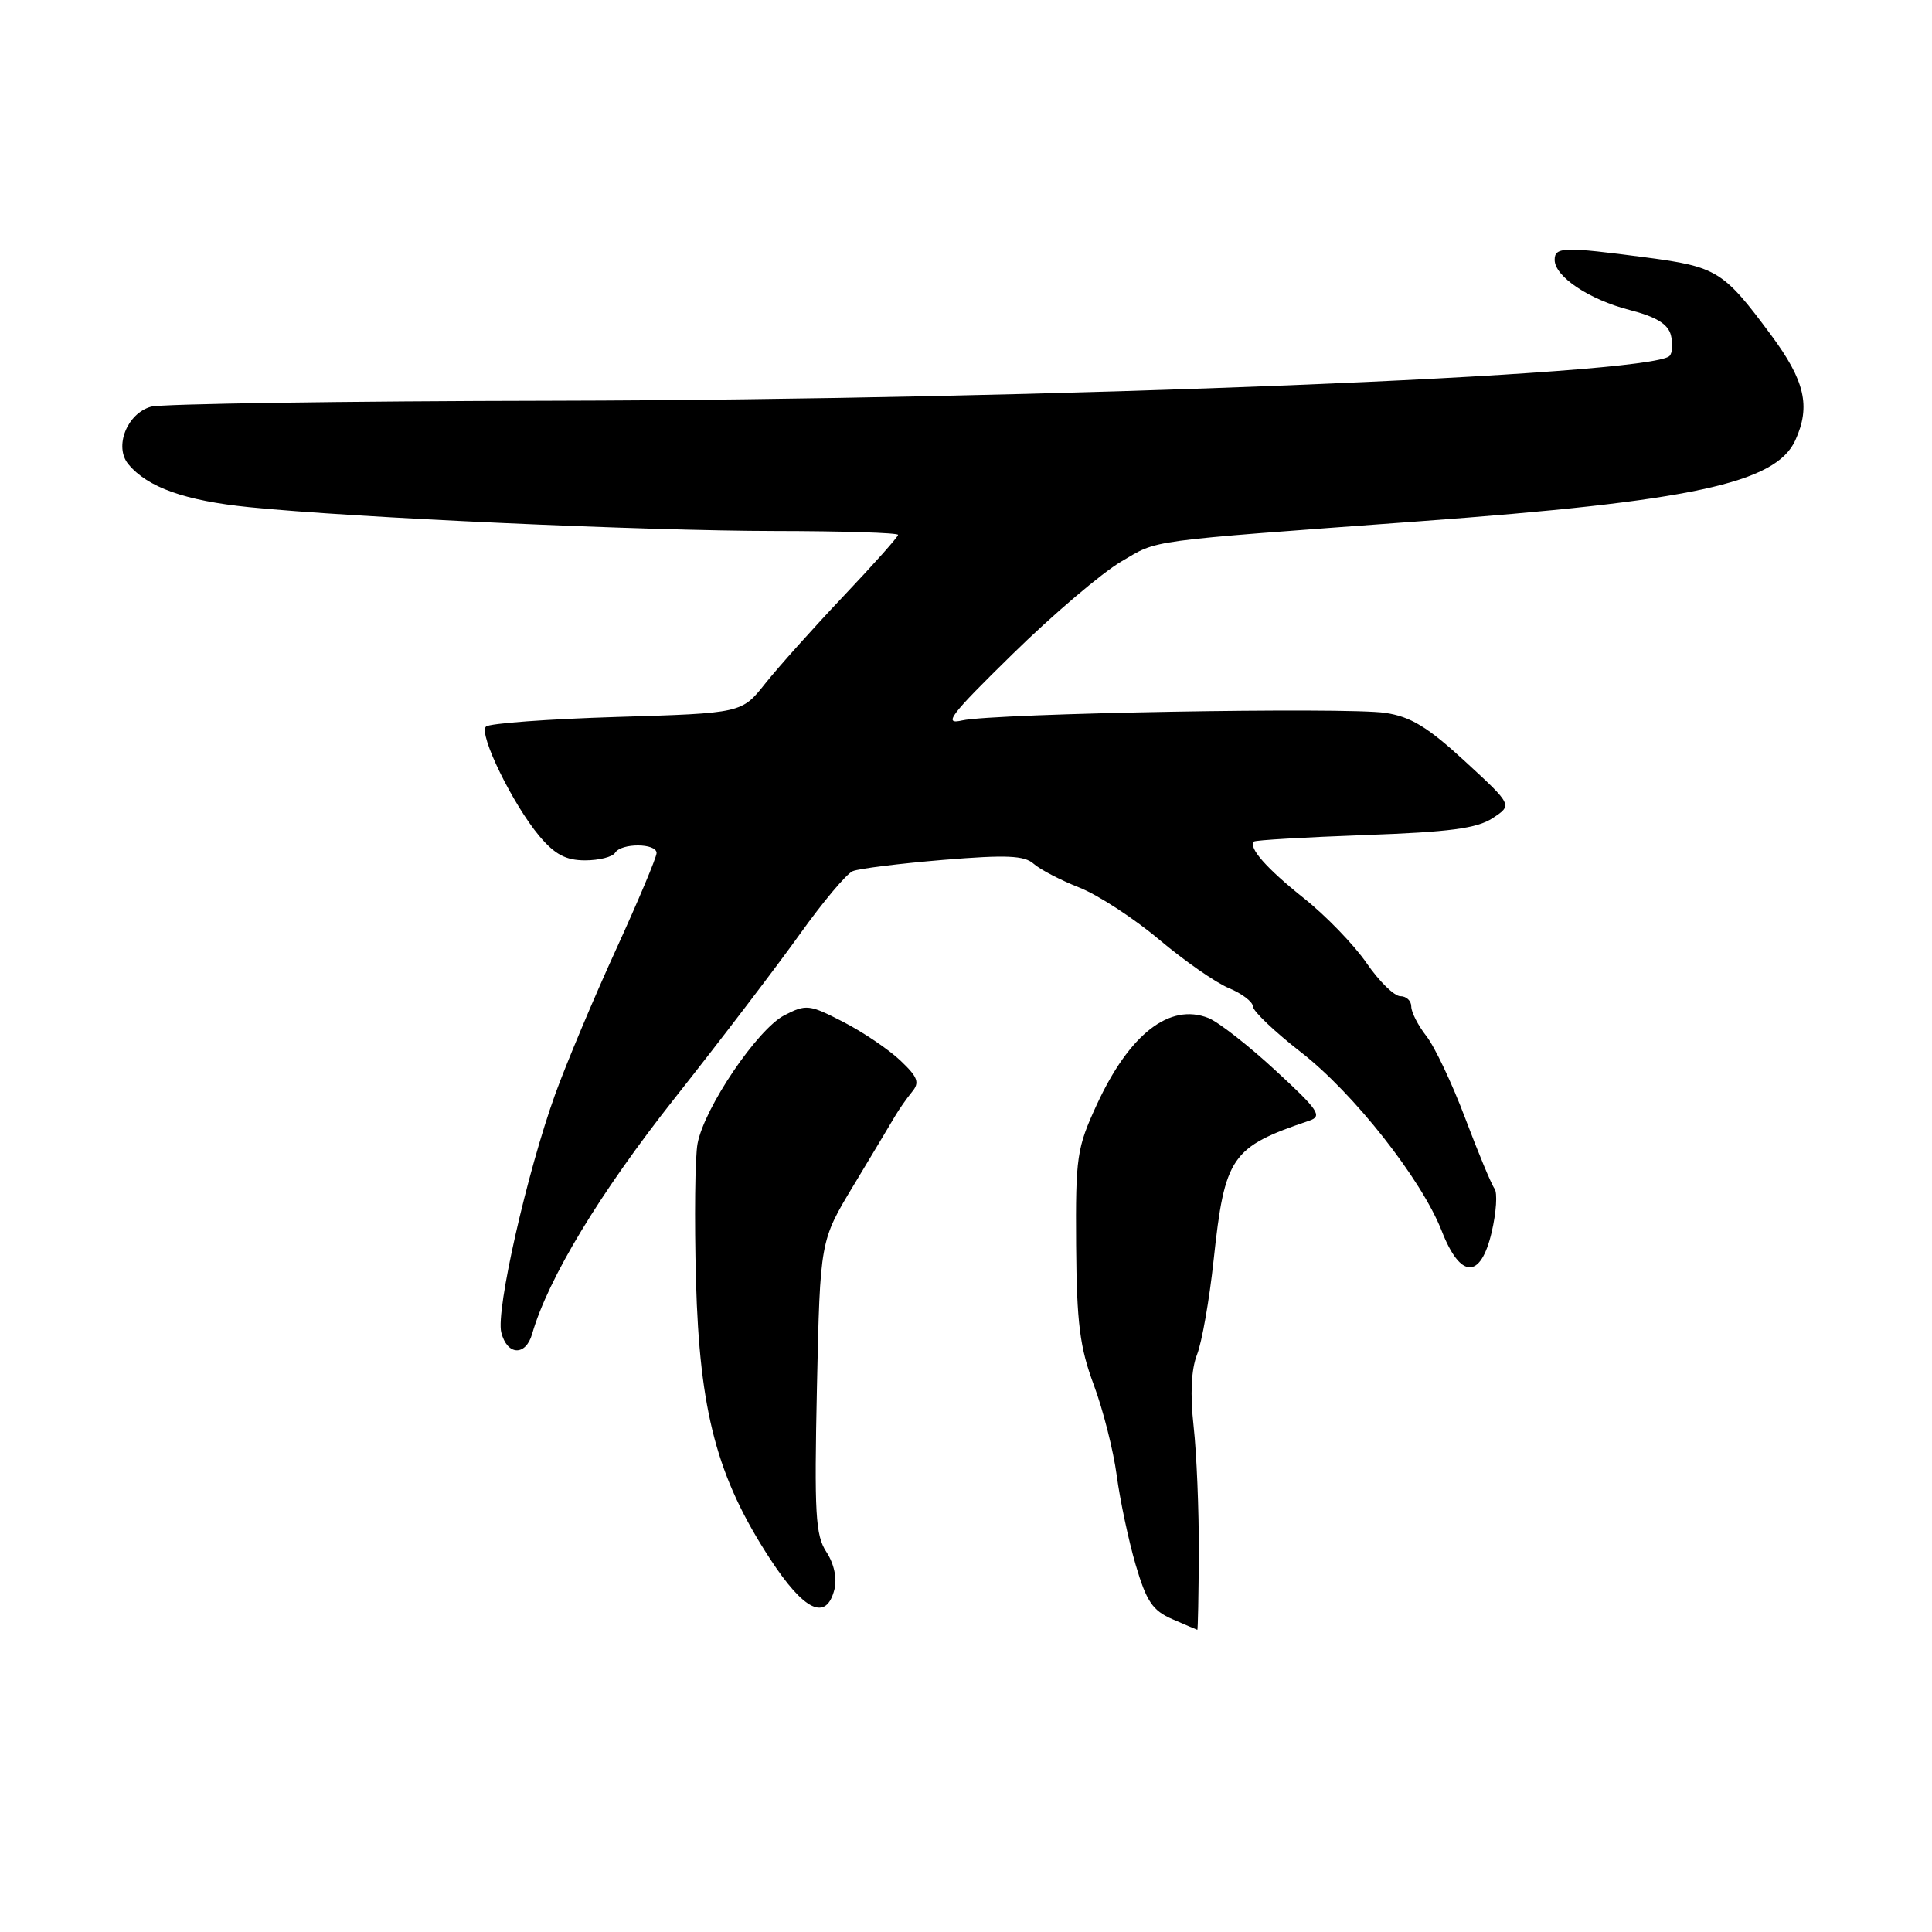 <?xml version="1.0" encoding="UTF-8" standalone="no"?>
<!DOCTYPE svg PUBLIC "-//W3C//DTD SVG 1.1//EN" "http://www.w3.org/Graphics/SVG/1.1/DTD/svg11.dtd" >
<svg xmlns="http://www.w3.org/2000/svg" xmlns:xlink="http://www.w3.org/1999/xlink" version="1.1" viewBox="0 0 256 256">
 <g >
 <path fill="currentColor"
d=" M 158.85 205.75 C 158.87 200.11 158.56 192.57 158.16 189.00 C 157.69 184.73 157.84 181.47 158.61 179.50 C 159.26 177.85 160.25 172.22 160.81 166.98 C 162.29 153.20 163.11 152.01 173.50 148.49 C 175.26 147.90 174.71 147.09 169.00 141.83 C 165.43 138.53 161.43 135.41 160.12 134.89 C 154.99 132.86 149.67 136.99 145.34 146.35 C 142.68 152.12 142.51 153.27 142.59 165.00 C 142.67 175.33 143.08 178.54 144.93 183.50 C 146.16 186.80 147.53 192.20 147.97 195.50 C 148.41 198.80 149.54 204.13 150.48 207.34 C 151.91 212.20 152.72 213.41 155.35 214.55 C 157.08 215.30 158.57 215.94 158.65 215.96 C 158.73 215.98 158.82 211.39 158.85 205.75 Z  M 110.57 210.59 C 110.93 209.13 110.52 207.20 109.50 205.64 C 108.05 203.43 107.89 200.59 108.25 183.75 C 108.67 164.41 108.67 164.41 113.09 157.09 C 115.51 153.07 117.97 148.97 118.54 147.99 C 119.11 147.01 120.15 145.53 120.84 144.69 C 121.89 143.43 121.63 142.73 119.30 140.52 C 117.76 139.06 114.36 136.76 111.74 135.41 C 107.24 133.09 106.82 133.04 103.93 134.53 C 100.36 136.38 93.32 146.79 92.43 151.53 C 92.09 153.33 92.00 161.49 92.22 169.66 C 92.70 187.08 95.00 195.76 102.02 206.53 C 106.55 213.48 109.49 214.88 110.57 210.59 Z  M 70.51 176.75 C 72.63 169.39 79.49 158.06 89.42 145.49 C 95.52 137.78 102.97 128.00 106.00 123.76 C 109.03 119.52 112.17 115.77 113.00 115.43 C 113.83 115.09 119.21 114.42 124.97 113.94 C 133.37 113.25 135.73 113.35 136.97 114.46 C 137.81 115.21 140.53 116.63 143.00 117.60 C 145.47 118.57 150.24 121.68 153.58 124.49 C 156.93 127.31 161.09 130.21 162.83 130.93 C 164.57 131.65 166.01 132.75 166.02 133.37 C 166.04 133.99 168.90 136.71 172.38 139.42 C 179.36 144.83 188.38 156.29 191.04 163.12 C 193.51 169.46 196.19 169.53 197.65 163.29 C 198.27 160.65 198.44 158.05 198.03 157.50 C 197.62 156.95 195.87 152.74 194.14 148.15 C 192.41 143.56 190.09 138.66 188.99 137.27 C 187.90 135.87 187.00 134.12 187.00 133.37 C 187.00 132.61 186.35 132.00 185.55 132.00 C 184.75 132.00 182.73 130.02 181.07 127.60 C 179.41 125.19 175.67 121.32 172.77 119.02 C 167.83 115.08 165.37 112.30 166.16 111.51 C 166.35 111.32 172.94 110.94 180.82 110.65 C 192.09 110.25 195.70 109.77 197.78 108.41 C 200.42 106.68 200.42 106.68 194.13 100.89 C 189.18 96.33 186.92 94.96 183.56 94.46 C 178.36 93.68 131.70 94.51 127.50 95.46 C 124.92 96.05 125.84 94.83 134.19 86.65 C 139.51 81.43 145.99 75.92 148.58 74.40 C 153.59 71.47 151.28 71.78 188.00 69.08 C 224.18 66.42 235.30 64.03 237.89 58.34 C 239.95 53.82 239.17 50.45 234.65 44.36 C 228.37 35.89 227.50 35.35 218.09 34.11 C 207.23 32.68 206.00 32.71 206.00 34.43 C 206.00 36.65 210.57 39.70 215.95 41.08 C 219.45 41.98 221.01 42.93 221.40 44.40 C 221.69 45.54 221.61 46.78 221.22 47.17 C 218.56 49.76 138.59 52.97 73.53 53.10 C 45.46 53.15 21.38 53.51 20.01 53.89 C 16.83 54.78 15.09 59.20 17.01 61.51 C 19.55 64.58 24.51 66.34 33.00 67.20 C 46.86 68.60 85.29 70.34 102.75 70.36 C 111.69 70.37 119.00 70.60 119.00 70.87 C 119.00 71.14 115.74 74.80 111.75 79.01 C 107.76 83.22 103.10 88.43 101.39 90.58 C 98.28 94.50 98.28 94.50 81.72 95.00 C 72.61 95.28 64.81 95.85 64.39 96.28 C 63.39 97.27 67.95 106.59 71.47 110.79 C 73.53 113.23 74.98 114.00 77.53 114.00 C 79.37 114.00 81.16 113.55 81.50 113.00 C 82.32 111.68 87.00 111.71 87.00 113.03 C 87.00 113.60 84.58 119.35 81.63 125.81 C 78.67 132.27 75.05 140.90 73.57 144.98 C 69.82 155.39 65.69 173.63 66.42 176.55 C 67.19 179.62 69.65 179.74 70.51 176.75 Z "/>
</g>
</svg>